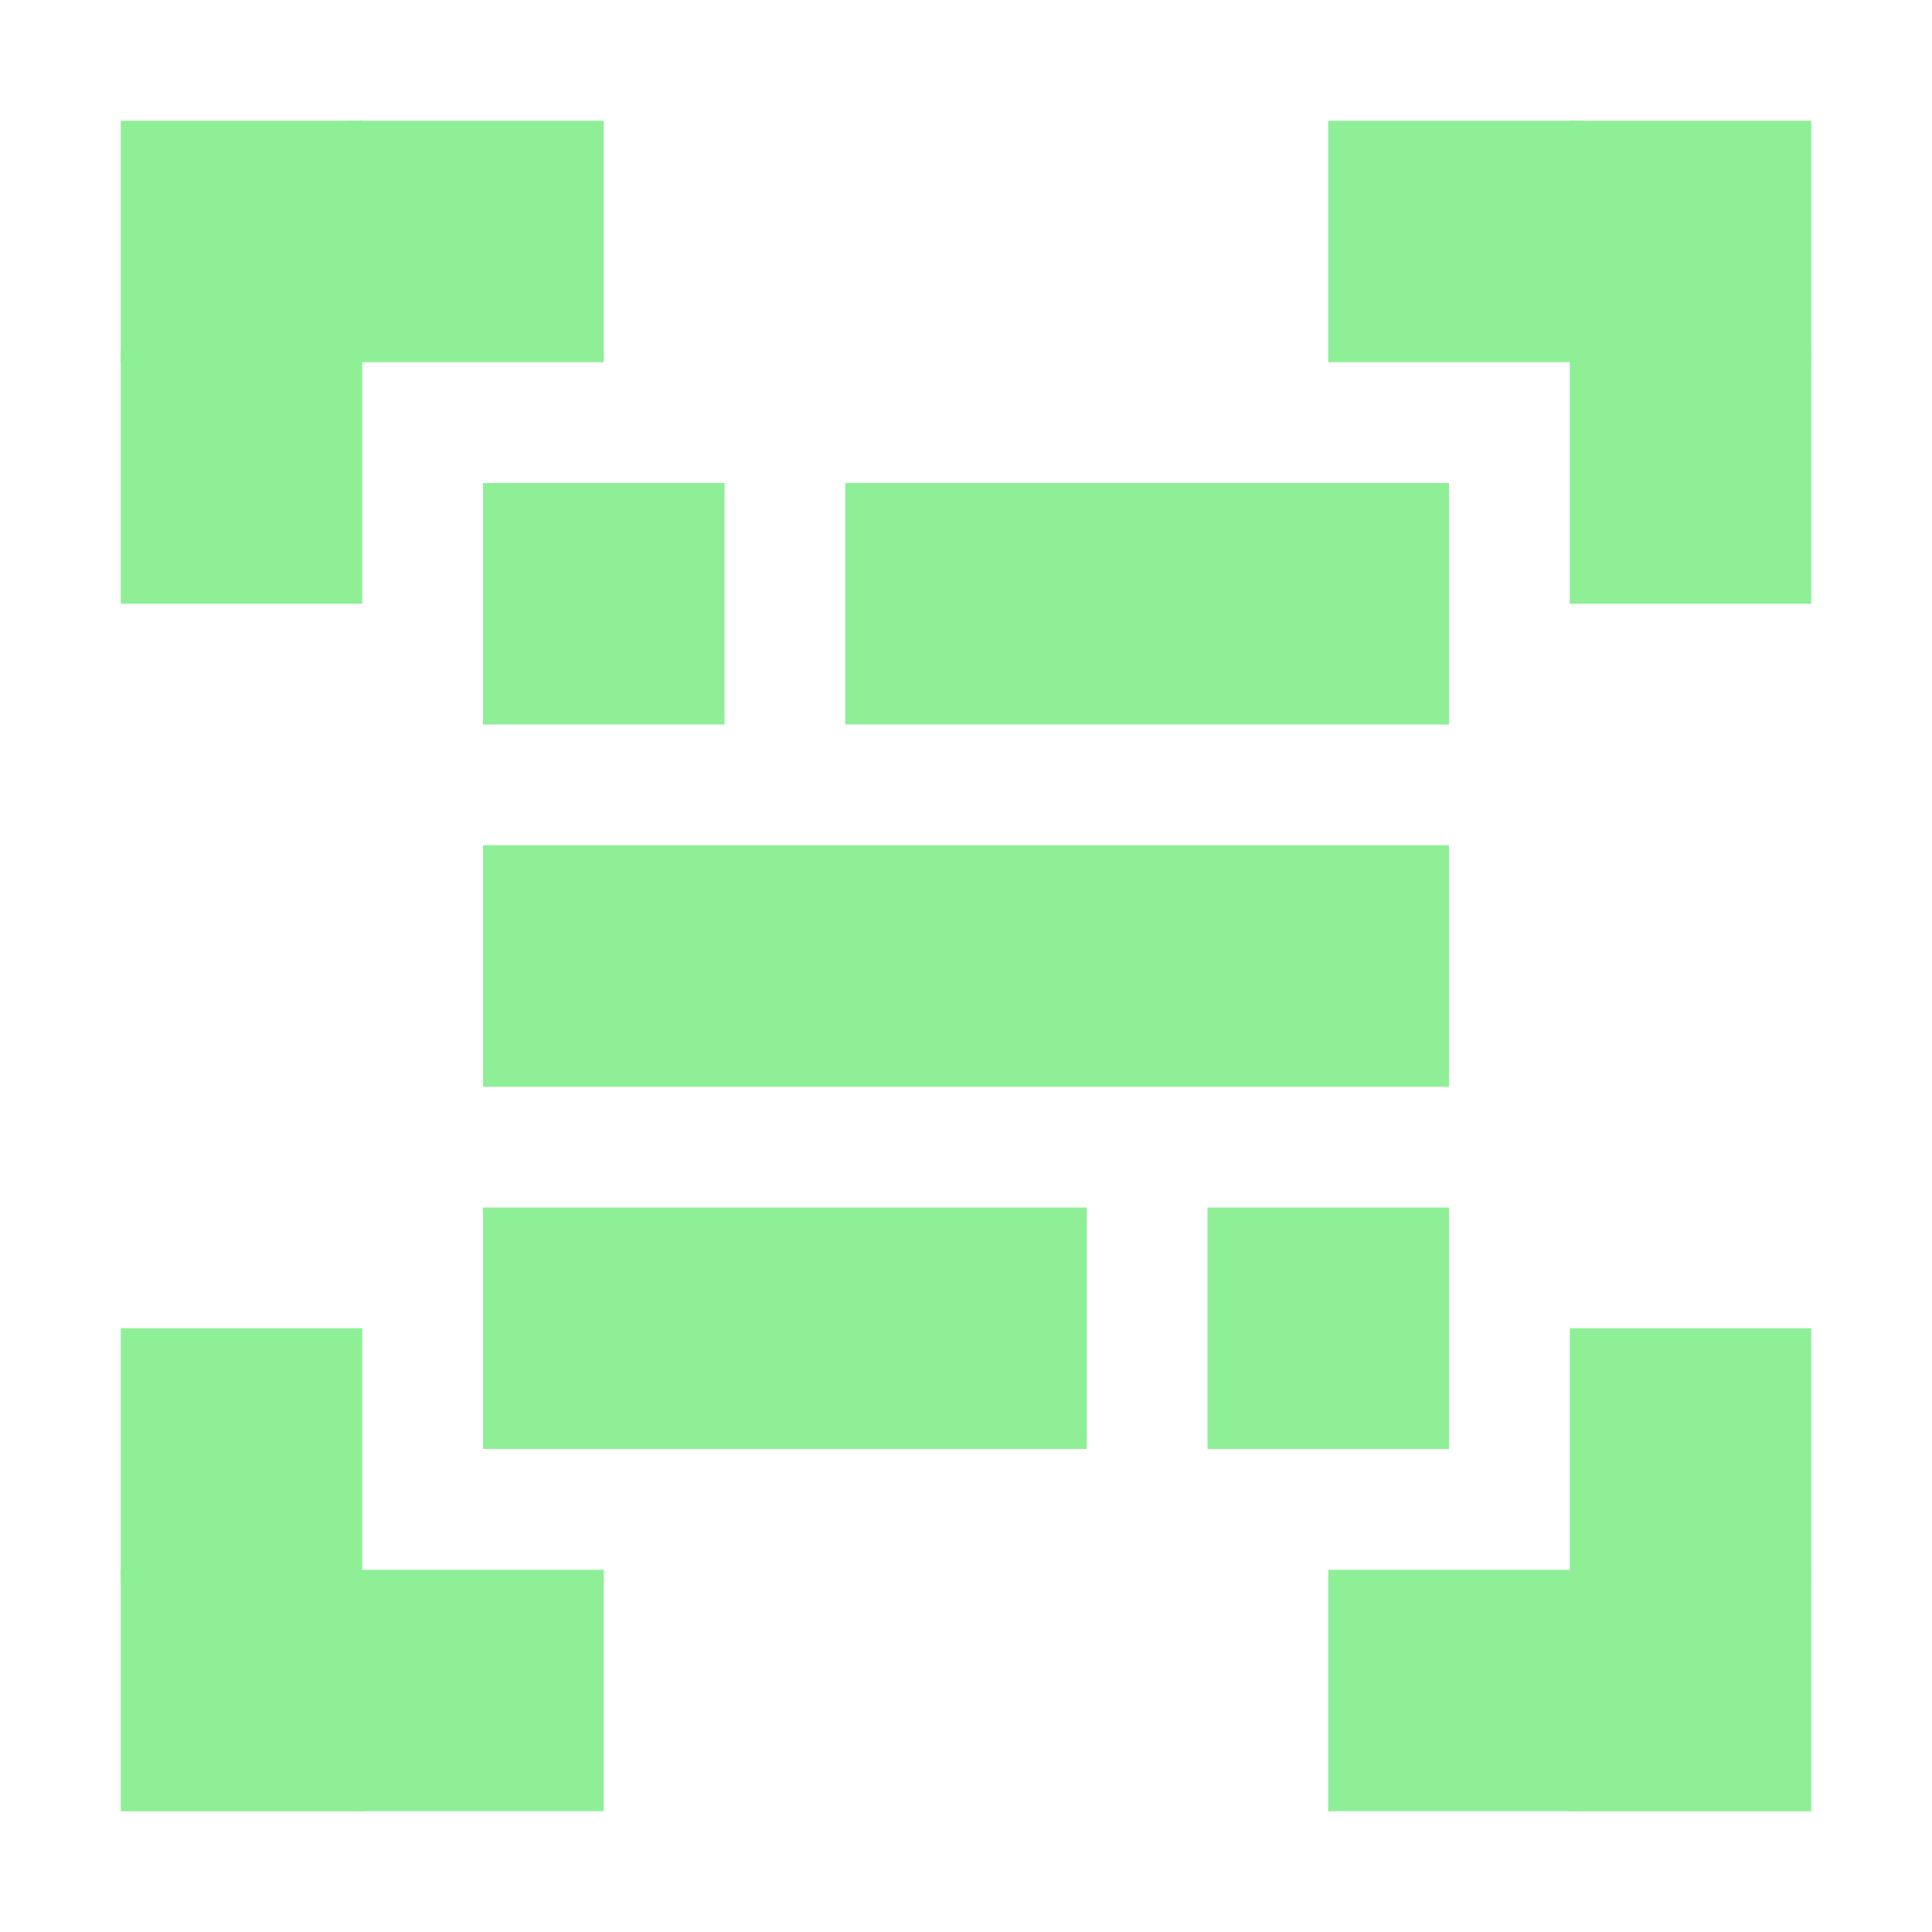 <?xml version="1.0" encoding="UTF-8"?>
<svg width="16px" height="16px" viewBox="0 0 16 16" version="1.1" xmlns="http://www.w3.org/2000/svg" xmlns:xlink="http://www.w3.org/1999/xlink">
    <title>GGRichTextLabel</title>
    <g id="GGRichTextLabel" stroke="none" stroke-width="1" fill="none" fill-rule="evenodd">
        <path d="M3,11 L3,13 L5,13 L5,15 L3,15 C1.895,15 1,14.105 1,13 L1,11 L3,11 Z M15,11 L15,13 C15,14.105 14.105,15 13,15 L11,15 L11,13 L13,13 L13,11 L15,11 Z M12,10 L12,12 L10,12 L10,10 L12,10 Z M9,10 L9,12 L4,12 L4,10 L9,10 Z M12,7 L12,9 L4,9 L4,7 L12,7 Z M6,4 L6,6 L4,6 L4,4 L6,4 Z M12,4 L12,6 L7,6 L7,4 L12,4 Z M13,1 C14.105,1 15,1.895 15,3 L15,5 L13,5 L13,3 L11,3 L11,1 L13,1 Z M5,1 L5,3 L3,3 L3,5 L1,5 L1,3 C1,1.895 1.895,1 3,1 L5,1 Z" id="Combined-Shape" fill="#8EEF97" fill-rule="nonzero"></path>
        <rect id="Rectangle-Copy-7" fill="#8EEF97" fill-rule="nonzero" x="1" y="1" width="2" height="2"></rect>
        <rect id="Rectangle-Copy-8" fill="#8EEF97" fill-rule="nonzero" x="13" y="1" width="2" height="2"></rect>
        <rect id="Rectangle-Copy-11" fill="#8EEF97" fill-rule="nonzero" x="13" y="13" width="2" height="2"></rect>
        <rect id="Rectangle-Copy-13" fill="#8EEF97" fill-rule="nonzero" x="1" y="13" width="2" height="2"></rect>
    </g>
</svg>